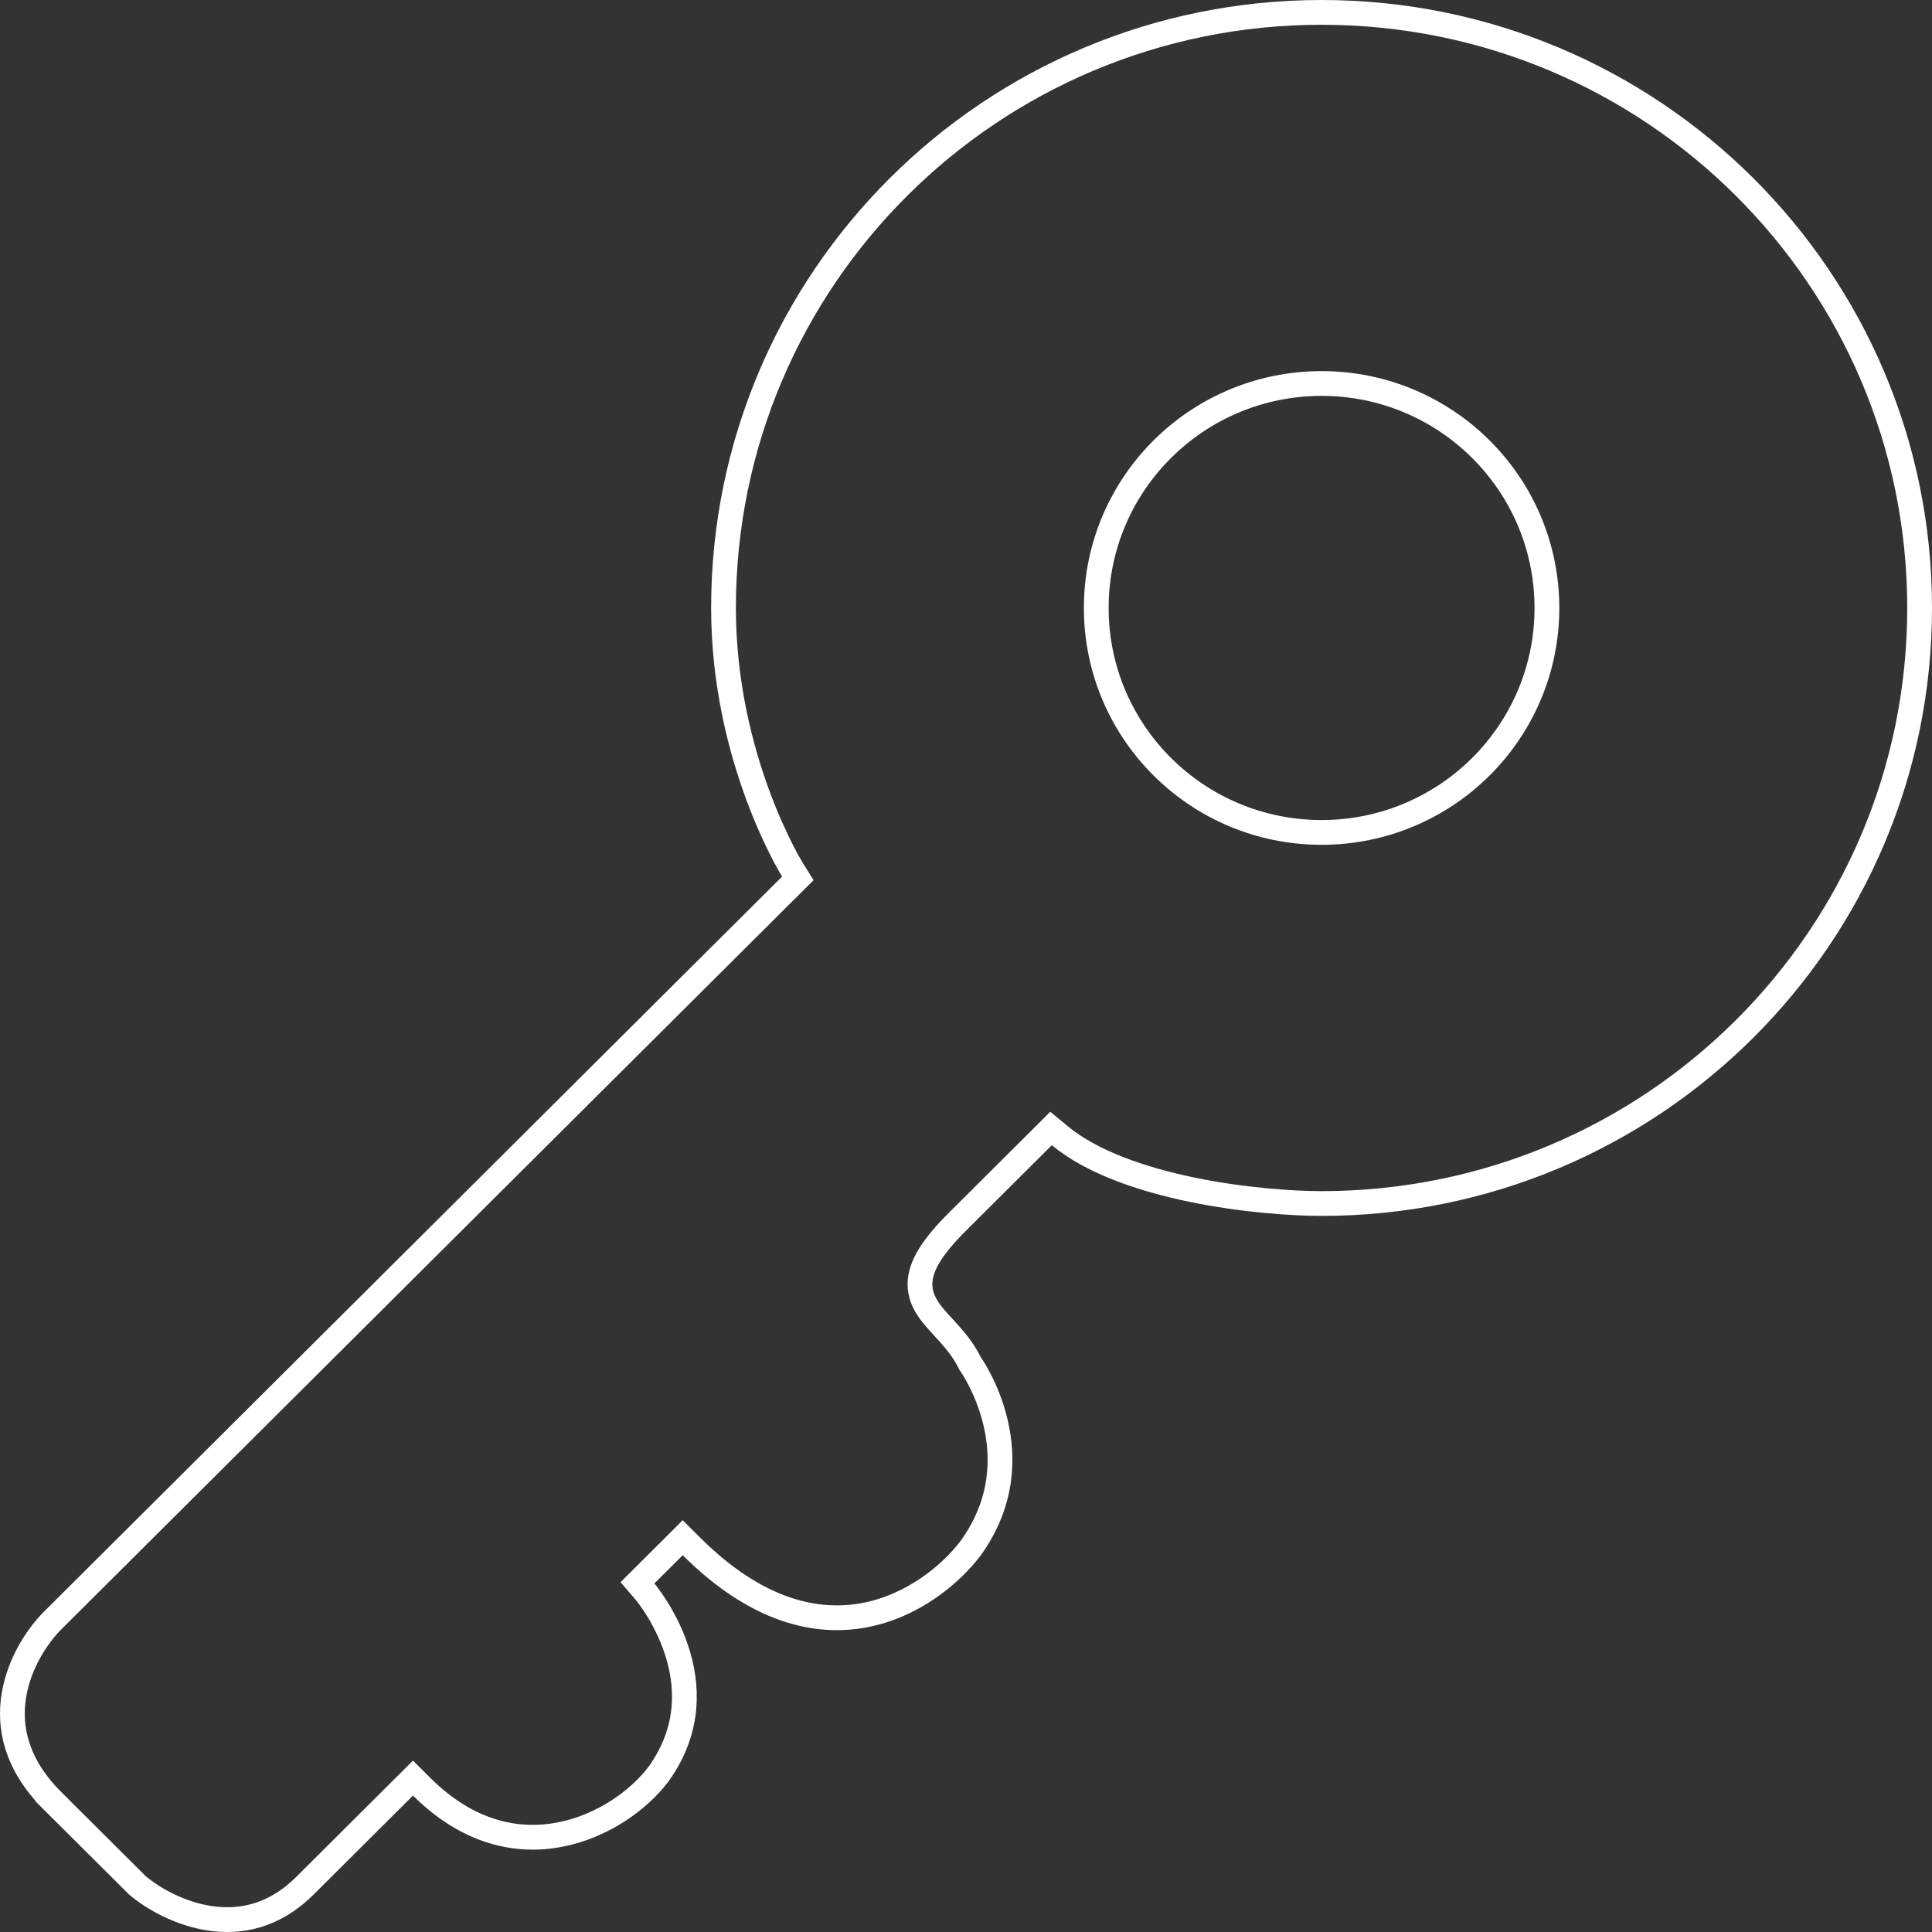 <svg xmlns="http://www.w3.org/2000/svg" width="78" height="78" viewBox="0 0 78 78" fill="none">
  <rect x="0" y="0" width="78" height="78" fill="#333333" stroke="none"/>
  <path d="M42.785 45.85L42.434 45.56L42.112 45.881L38.673 49.306C37.664 50.311 37.148 51.092 37.142 51.837C37.14 52.225 37.276 52.549 37.457 52.827C37.626 53.087 37.853 53.333 38.066 53.564L38.082 53.581C38.082 53.581 38.082 53.581 38.082 53.582C38.458 53.99 38.85 54.419 39.153 55.021L39.17 55.056L39.193 55.088L39.193 55.088L39.193 55.088L39.193 55.088L39.193 55.088L39.197 55.094C39.201 55.099 39.207 55.109 39.216 55.121C39.233 55.147 39.259 55.187 39.292 55.24C39.359 55.347 39.453 55.507 39.557 55.712C39.768 56.122 40.02 56.709 40.188 57.41C40.521 58.805 40.521 60.642 39.197 62.492C38.39 63.56 36.858 64.838 34.907 65.208C32.989 65.572 30.57 65.077 27.916 62.434L27.563 62.082L27.211 62.434L26.064 63.575L25.735 63.903L26.038 64.255L26.038 64.255L26.038 64.255L26.038 64.256L26.038 64.256L26.043 64.262C26.048 64.268 26.056 64.277 26.067 64.29C26.088 64.316 26.12 64.357 26.16 64.41C26.242 64.518 26.357 64.679 26.488 64.885C26.75 65.297 27.07 65.885 27.304 66.585C27.77 67.978 27.897 69.795 26.587 71.625C25.795 72.674 24.326 73.739 22.598 74.07C20.897 74.395 18.915 74.018 17.026 72.137L16.674 71.786L16.321 72.137L12.309 76.133C11.059 77.378 9.694 77.628 8.479 77.448C7.249 77.266 6.166 76.64 5.55 76.119L2.125 72.708L1.772 73.062L2.125 72.708C0.636 71.225 0.352 69.722 0.561 68.448C0.774 67.142 1.513 66.035 2.125 65.425L31.928 35.744L32.211 35.462L31.999 35.124L31.999 35.124L31.999 35.124L31.998 35.123L31.994 35.115L31.972 35.08C31.953 35.048 31.924 34.999 31.887 34.933C31.812 34.803 31.704 34.606 31.573 34.351C31.312 33.839 30.962 33.09 30.611 32.147C29.91 30.26 29.21 27.609 29.21 24.544C29.21 11.267 40.018 0.5 53.355 0.5C66.692 0.5 77.5 11.267 77.5 24.544C77.5 37.822 66.692 48.589 53.355 48.589C52.143 48.589 50.143 48.449 48.112 48.029C46.066 47.605 44.063 46.911 42.785 45.85ZM53.356 33.607C58.378 33.607 62.453 29.552 62.453 24.545C62.453 19.538 58.378 15.483 53.356 15.483C48.333 15.483 44.259 19.538 44.259 24.545C44.259 29.552 48.333 33.607 53.356 33.607Z" stroke="white"/>
</svg>